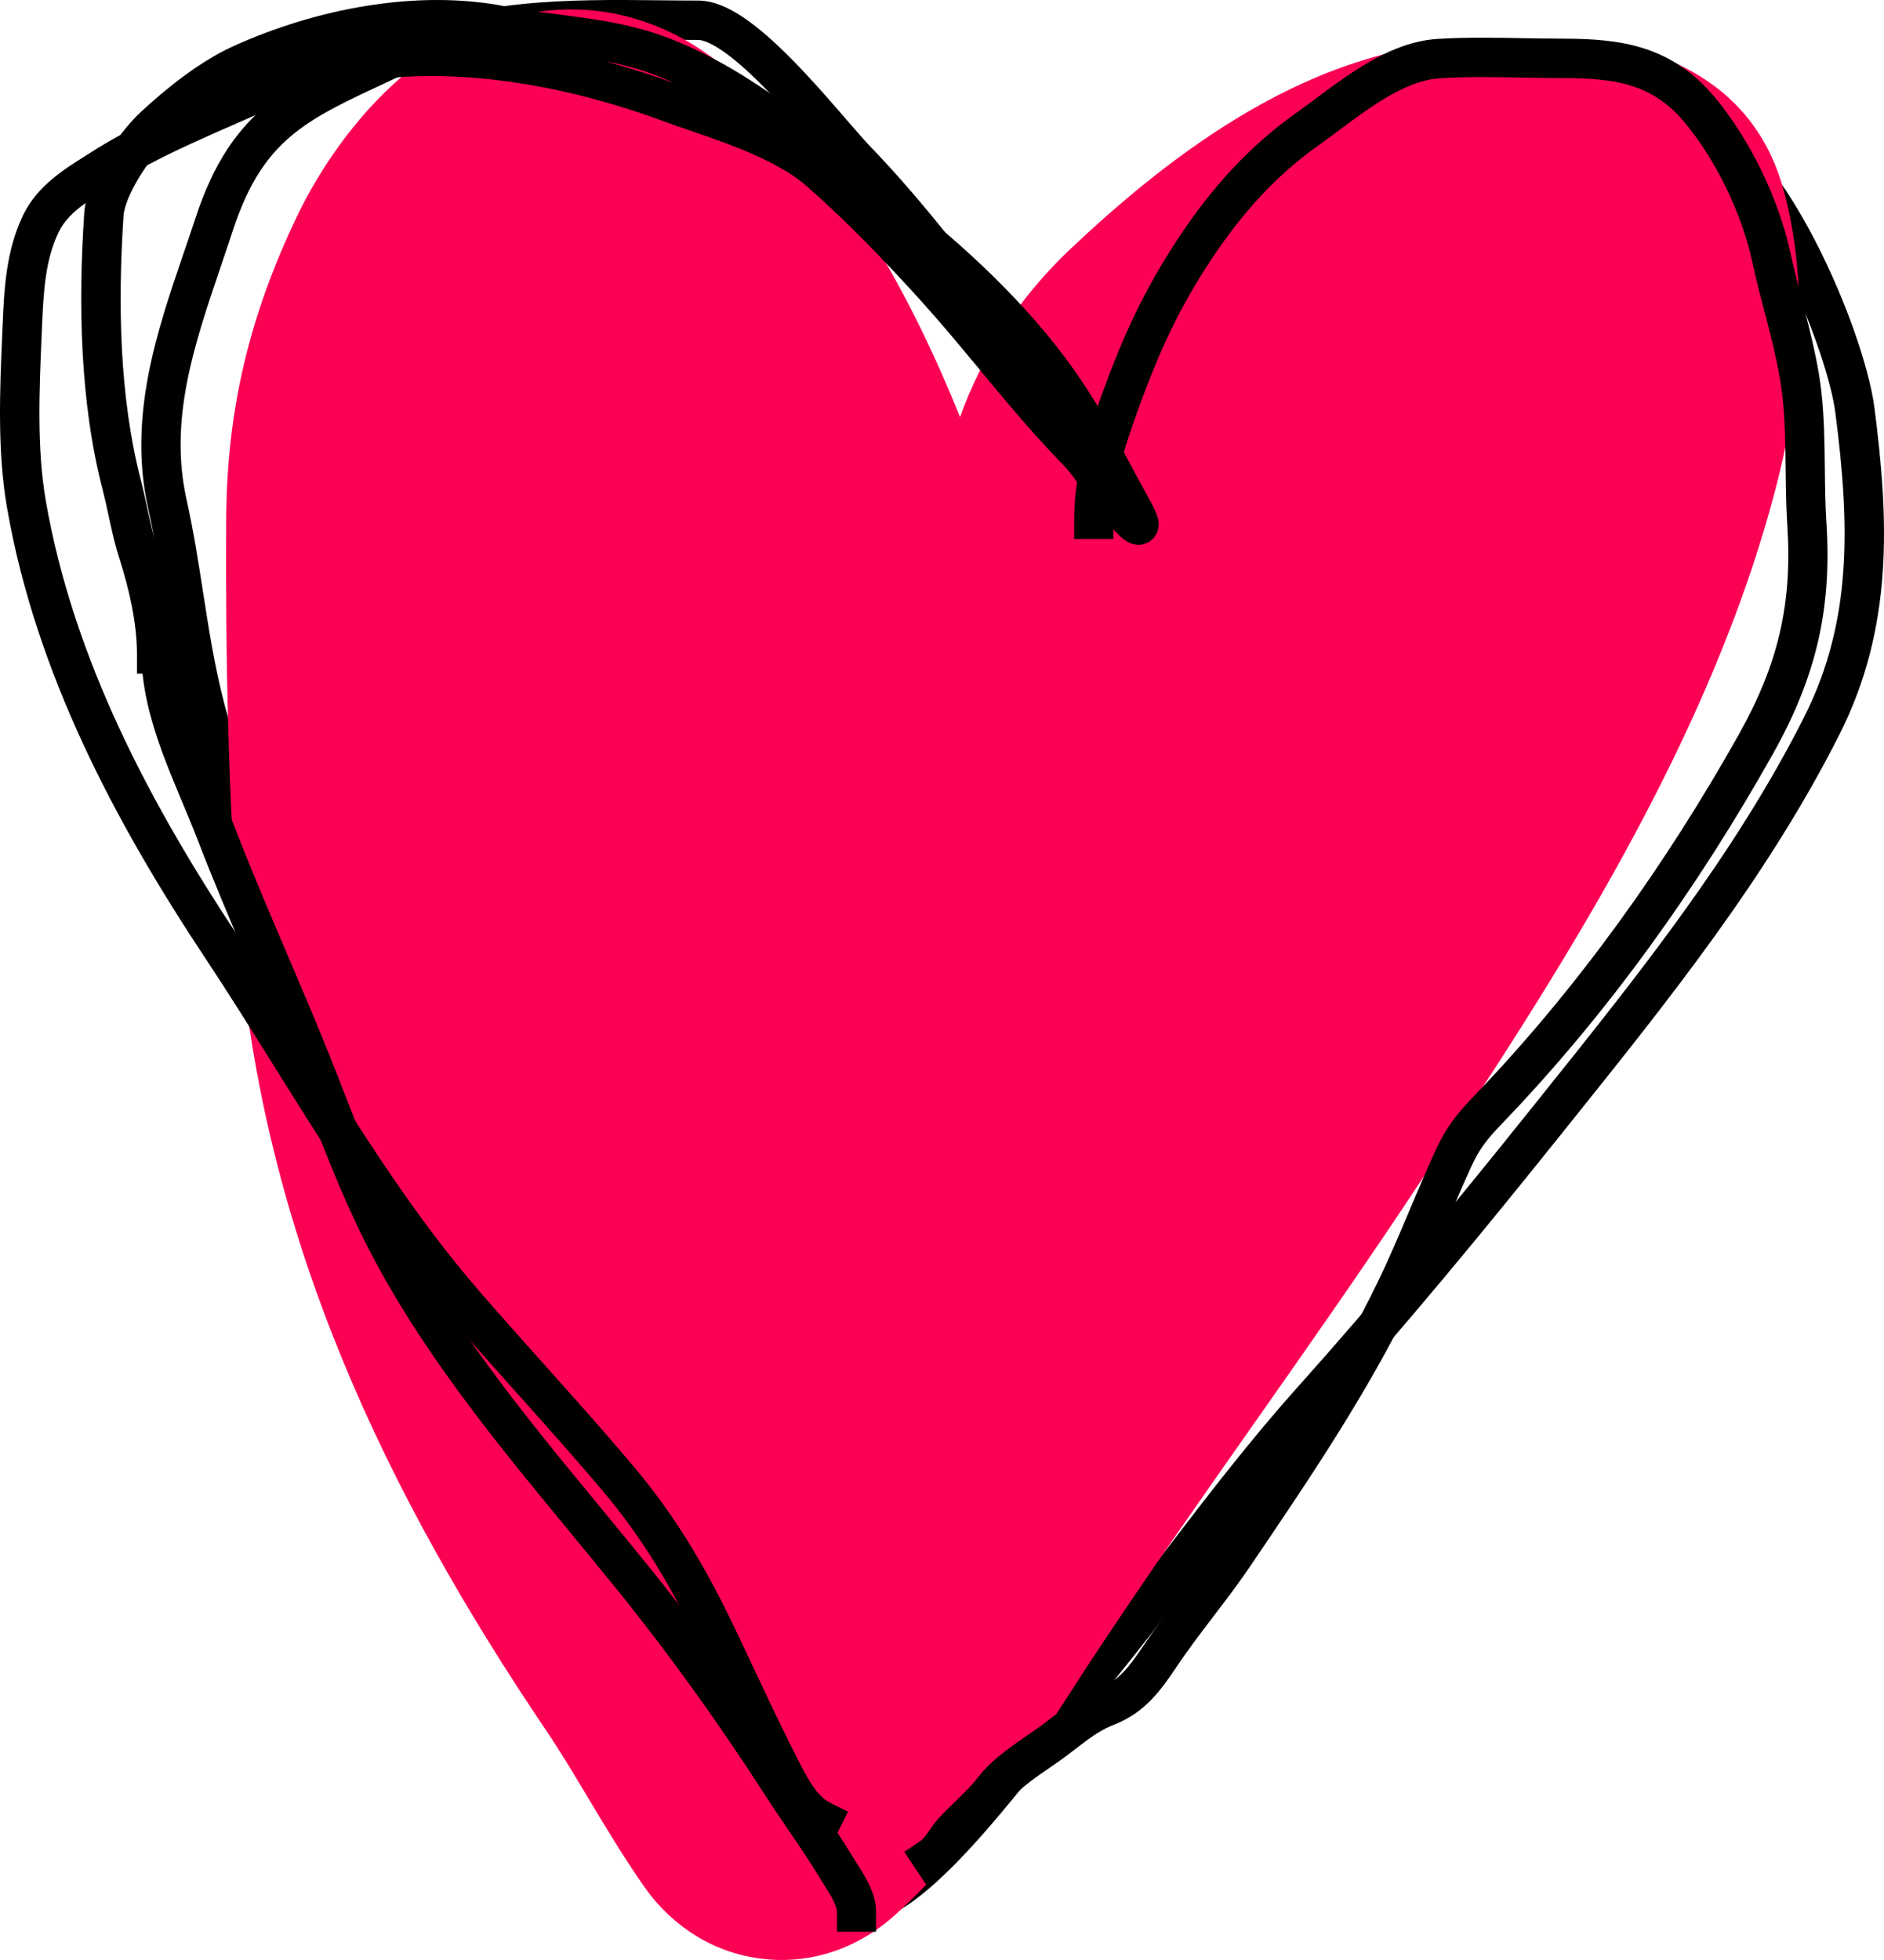 <svg width="200" height="208" viewBox="0 0 200 208" fill="none" xmlns="http://www.w3.org/2000/svg">
<g clip-path="url(#clip0_411_2)">
<path fill-rule="evenodd" clip-rule="evenodd" d="M69.867 4.211C60.251 4.126 51.039 4.044 42.657 7.985C42.036 8.277 41.437 8.557 40.858 8.826C36.81 10.714 33.784 12.125 31.292 14.111C28.576 16.277 26.444 19.191 24.727 24.438C24.305 25.726 23.873 26.999 23.444 28.26C20.595 36.643 17.915 44.529 19.804 53.022C20.562 56.43 21.076 59.744 21.574 62.956C21.715 63.862 21.854 64.76 21.997 65.65C22.654 69.728 23.401 73.71 24.73 77.841C25.402 79.931 26.024 81.972 26.637 83.985C28.053 88.634 29.423 93.134 31.267 97.739C37.331 112.886 45.905 128.725 54.796 142.573C57.529 146.829 60.083 151.171 62.609 155.464C63.248 156.55 63.884 157.633 64.522 158.71C67.693 164.07 70.897 169.329 74.497 174.365C77.145 178.07 80.248 181.447 83.418 184.896C85.039 186.66 86.678 188.444 88.282 190.3C89.89 192.16 90.1 194.569 90.24 196.179C90.246 196.248 90.251 196.316 90.257 196.382C90.431 198.344 90.598 199.186 91.105 199.693C91.195 199.783 91.275 199.837 91.535 199.819C91.884 199.795 92.45 199.627 93.252 199.172C94.855 198.262 96.778 196.574 98.77 194.519C100.733 192.495 102.643 190.242 104.224 188.319C104.716 187.72 105.189 187.137 105.626 186.598C106.533 185.478 107.283 184.554 107.715 184.094C113.044 178.422 117.844 172.239 122.675 165.936C123.001 165.511 123.327 165.086 123.653 164.66C128.146 158.794 132.698 152.849 137.686 147.28C146.074 137.913 154.177 128.105 162.054 118.267C162.543 117.656 163.032 117.046 163.521 116.436C173.911 103.472 184.142 90.706 191.531 76.077C196.706 65.832 196.344 55.506 194.837 43.797C194.365 40.132 191.861 32.672 188.252 26.104C186.457 22.838 184.455 19.916 182.396 17.84C180.293 15.719 178.418 14.764 176.859 14.764C173.281 14.764 169.71 15.084 166.02 15.414L166.001 15.416C162.348 15.743 158.58 16.081 154.758 16.081C149.403 16.081 145.922 16.58 142.932 17.886C139.937 19.193 137.228 21.4 133.588 25.228C128.181 30.915 123.125 37.539 120.576 44.672C120.068 46.093 120.086 47.688 120.321 49.661C120.378 50.146 120.453 50.67 120.531 51.222C120.662 52.149 120.804 53.152 120.895 54.165C120.993 54.479 121.015 54.807 120.963 55.123C120.98 55.453 120.99 55.782 120.99 56.107C120.99 57.261 120.054 58.196 118.899 58.196C117.745 58.196 116.809 57.261 116.809 56.107C116.809 55.869 116.803 55.633 116.792 55.398C115.99 54.194 115.182 52.976 114.368 51.748C106.816 40.363 98.721 28.157 89.437 18.51C88.694 17.738 87.719 16.611 86.645 15.371C86.433 15.127 86.218 14.878 86 14.627C84.647 13.068 83.134 11.349 81.586 9.745C80.028 8.133 78.488 6.695 77.087 5.673C75.601 4.589 74.619 4.236 74.113 4.236C72.69 4.236 71.274 4.223 69.867 4.211ZM115.998 46.644C108.969 36.07 101.237 24.744 92.451 15.615C91.792 14.93 90.909 13.911 89.832 12.667C89.615 12.416 89.391 12.157 89.159 11.89C87.8 10.324 86.226 8.533 84.594 6.844C82.972 5.164 81.238 3.528 79.552 2.299C77.952 1.132 76.036 0.058 74.113 0.058C72.757 0.058 71.379 0.044 69.987 0.029C60.455 -0.069 50.191 -0.174 40.876 4.205C40.277 4.487 39.686 4.762 39.105 5.032C35.126 6.883 31.596 8.525 28.684 10.846C25.217 13.61 22.674 17.267 20.752 23.14C20.359 24.342 19.942 25.562 19.517 26.8C16.677 35.096 13.559 44.201 15.722 53.928C16.448 57.191 16.935 60.328 17.43 63.518C17.574 64.444 17.718 65.374 17.869 66.313C18.535 70.451 19.321 74.682 20.749 79.12C21.378 81.076 21.978 83.043 22.579 85.018C24.019 89.743 25.472 94.513 27.385 99.29C33.569 114.736 42.278 130.813 51.277 144.828C53.961 149.009 56.463 153.261 58.984 157.547C59.628 158.642 60.273 159.738 60.922 160.836C64.104 166.214 67.383 171.603 71.094 176.794C73.885 180.698 77.3 184.418 80.574 187.985C82.149 189.701 83.692 191.381 85.118 193.03C85.76 193.774 85.923 194.846 86.092 196.751C86.099 196.826 86.106 196.904 86.112 196.985C86.247 198.548 86.454 200.954 88.149 202.647C89.196 203.693 90.509 204.078 91.826 203.987C93.054 203.902 94.249 203.411 95.317 202.804C97.458 201.59 99.72 199.544 101.773 197.426C103.857 195.278 105.852 192.921 107.456 190.97C108.063 190.23 108.599 189.569 109.06 189.001C109.863 188.009 110.436 187.301 110.764 186.953C116.254 181.11 121.171 174.77 125.995 168.476C126.314 168.059 126.634 167.642 126.953 167.226C131.466 161.333 135.926 155.51 140.802 150.065C149.262 140.618 157.418 130.744 165.319 120.877C165.834 120.233 166.351 119.589 166.868 118.944C177.19 106.067 187.672 92.989 195.264 77.959C201.037 66.531 200.51 55.125 198.984 43.264C198.425 38.918 195.685 30.95 191.917 24.093C190.023 20.647 187.803 17.357 185.367 14.9C182.975 12.487 180.082 10.587 176.859 10.587C173.087 10.587 169.351 10.921 165.716 11.247L165.647 11.253C161.959 11.584 158.37 11.903 154.758 11.903C149.191 11.903 145.03 12.41 141.257 14.057C137.49 15.703 134.317 18.395 130.556 22.351C124.988 28.207 119.474 35.332 116.638 43.267C116.234 44.397 116.051 45.534 115.998 46.644Z" fill="black"/>
<path fill-rule="evenodd" clip-rule="evenodd" d="M101.913 44.26C104.194 37.944 107.903 31.816 113.712 26.344C118.312 22.012 124.41 16.72 131.451 12.463C138.403 8.259 147.388 4.381 157.548 4.381C157.959 4.381 158.312 4.362 158.939 4.327C159.462 4.298 160.174 4.259 161.268 4.212C163.119 4.132 165.754 4.061 168.519 4.314C172.412 4.67 185.449 6.517 189.247 19.84C192.247 30.364 190.894 42.101 188.919 50.163C182.019 78.318 164.753 104.345 150.843 125.313C150.609 125.665 150.376 126.017 150.144 126.367C144.583 134.752 138.823 142.952 133.2 150.958L132.922 151.353C127.17 159.542 121.562 167.534 116.193 175.655C115.478 176.736 114.722 177.907 113.924 179.143C109.234 186.407 103.065 195.961 94.932 203.298C91.75 206.169 86.706 208.684 80.576 207.831C74.633 207.005 70.621 203.419 68.402 200.241C66.238 197.143 64.316 193.944 62.679 191.21L62.461 190.845C60.833 188.124 59.472 185.851 58.035 183.725C41.182 158.79 27.783 131.362 25.314 98.698C24.205 84.018 23.934 69.52 24.013 55.13C24.077 43.289 26.554 33.385 31.498 23.019C33.891 18.001 38.327 11.174 44.779 6.459C48.134 4.007 52.777 1.594 58.484 1.093C64.54 0.562 70.383 2.317 75.381 5.949C88.918 15.786 97.317 32.835 101.913 44.26Z" fill="#FB0153"/>
<path fill-rule="evenodd" clip-rule="evenodd" d="M161.491 8.232C158.56 8.178 155.712 8.125 152.845 8.306C150.821 8.433 148.688 9.38 146.44 10.795C144.955 11.729 143.597 12.743 142.242 13.755C141.497 14.311 140.753 14.866 139.99 15.407C135.428 18.639 131.806 22.684 128.655 27.436C125.177 32.68 123.092 37.203 120.888 43.274C119.362 47.477 118.191 51.041 118.191 55.111V57.202H114.03V55.111C114.03 50.227 115.454 46.042 116.98 41.84C119.264 35.549 121.485 30.707 125.194 25.116C128.562 20.037 132.523 15.581 137.593 11.989C138.19 11.566 138.852 11.072 139.557 10.547C141 9.472 142.622 8.263 144.232 7.25C146.682 5.709 149.526 4.324 152.586 4.131C155.618 3.941 158.759 3.998 161.785 4.053C163.18 4.078 164.55 4.103 165.874 4.103C171.846 4.103 177.35 4.753 181.96 10.231C185.728 14.706 188.832 21.105 190.062 26.82C190.427 28.521 190.865 30.199 191.316 31.928C191.419 32.321 191.522 32.716 191.625 33.115C192.176 35.244 192.719 37.448 193.095 39.712C193.541 42.407 193.65 45.136 193.695 47.766C193.707 48.457 193.714 49.136 193.722 49.808C193.743 51.739 193.763 53.602 193.884 55.456C194.485 64.663 192.772 71.873 188.213 79.996C180.324 94.055 170.709 107.532 159.498 119.19C157.863 120.89 157.085 121.867 156.228 123.717C155.276 125.773 154.398 127.852 153.504 129.971C153.404 130.207 153.304 130.444 153.203 130.682C152.209 133.033 151.186 135.426 150.04 137.794C145.186 147.83 138.948 157.025 132.834 166.039L132.663 166.292C131.444 168.09 130.127 169.814 128.848 171.49L128.749 171.62C127.427 173.353 126.144 175.039 124.964 176.795C123.321 179.239 121.635 181.718 118.248 183.034C117.211 183.436 116.307 184.005 115.345 184.71C115.025 184.944 114.651 185.232 114.251 185.539C113.588 186.049 112.853 186.615 112.169 187.087C111.966 187.227 111.761 187.368 111.555 187.509C110.817 188.015 110.063 188.531 109.334 189.088C108.399 189.803 107.645 190.483 107.158 191.116C106.434 192.057 105.646 192.868 104.903 193.599C104.681 193.818 104.466 194.025 104.258 194.227C103.744 194.727 103.266 195.19 102.791 195.697C102.566 195.937 102.392 196.186 102.135 196.553C102.045 196.683 101.944 196.827 101.827 196.991C101.442 197.53 100.877 198.278 100.039 198.84L98.308 200L96 196.52L97.731 195.36C97.902 195.245 98.103 195.034 98.446 194.553C98.498 194.48 98.557 194.395 98.623 194.301C98.907 193.891 99.31 193.311 99.764 192.828C100.311 192.244 100.896 191.677 101.435 191.154C101.628 190.966 101.815 190.785 101.993 190.61C102.698 189.917 103.321 189.267 103.866 188.559C104.687 187.491 105.783 186.548 106.816 185.759C107.64 185.129 108.513 184.532 109.261 184.019C109.454 183.887 109.639 183.761 109.812 183.641C110.461 183.193 110.983 182.788 111.541 182.356C111.952 182.038 112.382 181.705 112.895 181.33C113.992 180.526 115.231 179.722 116.748 179.133C118.787 178.341 119.841 176.946 121.516 174.453C122.777 172.577 124.135 170.795 125.448 169.074L125.518 168.983C126.818 167.279 128.073 165.635 129.225 163.936L129.316 163.802C135.485 154.707 141.578 145.725 146.299 135.965C147.394 133.703 148.38 131.397 149.374 129.046C149.475 128.809 149.575 128.571 149.676 128.333C150.566 126.224 151.473 124.077 152.456 121.952C153.582 119.522 154.699 118.163 156.507 116.283C167.437 104.918 176.847 91.738 184.59 77.941C188.767 70.497 190.278 64.094 189.733 55.729C189.604 53.751 189.582 51.724 189.56 49.762C189.553 49.112 189.546 48.469 189.535 47.837C189.491 45.249 189.385 42.776 188.991 40.4C188.648 38.332 188.145 36.28 187.598 34.167C187.5 33.788 187.401 33.406 187.3 33.022C186.848 31.288 186.382 29.502 185.995 27.704C184.908 22.648 182.104 16.876 178.784 12.932C175.408 8.921 171.536 8.286 165.874 8.286C164.385 8.286 162.928 8.259 161.491 8.232Z" fill="black"/>
<path fill-rule="evenodd" clip-rule="evenodd" d="M19.148 67V69.085C19.148 72.087 19.926 75.107 21.052 78.217C21.614 79.768 22.25 81.312 22.905 82.875C22.996 83.091 23.087 83.308 23.178 83.525C23.74 84.865 24.311 86.224 24.828 87.567C26.397 91.638 28.105 95.677 29.839 99.742C30.035 100.199 30.23 100.657 30.426 101.116C31.966 104.72 33.516 108.349 34.98 112.005C35.587 113.521 36.172 115.023 36.752 116.513C38.415 120.786 40.038 124.955 42.027 129.039C47.501 140.274 55.55 150.04 63.669 159.889C65.409 162 67.152 164.115 68.874 166.249C74.544 173.277 79.765 180.583 84.651 188.157C85.379 189.285 86.175 190.458 86.989 191.655C88.251 193.513 89.553 195.43 90.695 197.324C90.779 197.462 90.889 197.636 91.014 197.834C91.328 198.331 91.735 198.975 92.047 199.568C92.506 200.439 93 201.609 93 202.915V205H88.852V202.915C88.852 202.628 88.731 202.184 88.381 201.519C88.144 201.069 87.904 200.692 87.638 200.272C87.485 200.031 87.324 199.777 87.149 199.487C86.034 197.639 84.878 195.941 83.687 194.192C82.864 192.984 82.025 191.751 81.171 190.427C76.356 182.964 71.221 175.778 65.652 168.876C63.993 166.821 62.293 164.759 60.579 162.681C52.448 152.823 44.013 142.597 38.302 130.873C36.231 126.621 34.518 122.222 32.838 117.904C32.27 116.444 31.706 114.994 31.132 113.563C29.688 109.954 28.157 106.371 26.615 102.762C26.419 102.304 26.223 101.845 26.027 101.386C24.292 97.321 22.558 93.221 20.96 89.073C20.467 87.793 19.924 86.499 19.36 85.155C19.268 84.936 19.175 84.716 19.082 84.494C18.426 82.927 17.754 81.3 17.154 79.644C15.957 76.338 15 72.79 15 69.085V67H19.148Z" fill="black"/>
<path fill-rule="evenodd" clip-rule="evenodd" d="M15.6 17.548C18.645 15.928 21.898 14.504 25.169 13.072C26.428 12.521 27.69 11.969 28.943 11.403C41.479 5.752 57.254 8.02 70.276 12.806C71.291 13.18 72.318 13.533 73.356 13.891C75.063 14.479 76.802 15.078 78.574 15.792C81.367 16.918 83.862 18.195 85.686 19.797C89.885 23.486 93.979 27.738 97.784 31.942C99.907 34.288 101.922 36.719 103.971 39.19C104.346 39.644 104.723 40.099 105.102 40.554C107.532 43.477 110.031 46.428 112.752 49.217C113.587 50.072 114.287 51.051 115.068 52.176C115.123 52.255 115.178 52.334 115.234 52.415C115.945 53.441 116.743 54.593 117.702 55.652C118.13 56.125 118.491 56.504 118.789 56.79C119.021 57.011 119.407 57.37 119.849 57.584C119.981 57.648 120.214 57.748 120.515 57.793C120.819 57.84 121.338 57.851 121.879 57.555C123.057 56.912 123.005 55.684 122.998 55.534C122.983 55.207 122.901 54.933 122.859 54.8C122.806 54.636 122.743 54.478 122.684 54.341C122.404 53.687 121.806 52.606 121.292 51.678C121.074 51.283 120.871 50.917 120.714 50.622L120.691 50.579C118.818 47.057 117.121 43.868 114.835 40.441C110.203 33.495 103.443 27.008 97.072 21.973C95.587 20.799 94.04 19.527 92.454 18.222C89.95 16.162 87.348 14.02 84.734 12.059C80.394 8.803 75.721 5.799 70.619 3.906C67.691 2.819 64.779 2.289 61.972 1.891C61.087 1.765 60.225 1.654 59.377 1.544C57.472 1.298 55.634 1.061 53.746 0.689C44.158 -1.201 33.373 0.991 24.716 4.925C21.183 6.53 17.502 9.494 14.866 11.964C14.198 12.589 13.478 13.406 12.78 14.321C11.72 14.904 10.684 15.513 9.684 16.153C9.463 16.294 9.232 16.439 8.992 16.59C6.802 17.963 3.932 19.763 2.456 22.826C0.612 26.655 0.435 30.823 0.28 34.46L0.279 34.49C0.265 34.813 0.251 35.139 0.237 35.468C-0.016 41.3 -0.3 47.877 0.741 53.862C3.796 71.426 12.246 87.301 21.818 101.721C24.264 105.405 26.632 109.197 29.016 113.013C34.771 122.228 40.615 131.587 47.865 139.93C50.149 142.559 52.428 145.105 54.695 147.637C57.8 151.106 60.88 154.548 63.916 158.137C68.338 163.365 71.346 168.543 74.354 174.856C74.954 176.116 75.552 177.387 76.152 178.662C77.803 182.172 79.472 185.719 81.262 189.197C82.202 191.024 83.647 193.751 86.276 195.065L88.147 196L90.017 192.26L88.147 191.325C86.913 190.708 86.003 189.27 84.982 187.285C83.229 183.878 81.607 180.43 79.966 176.942C79.359 175.653 78.75 174.358 78.13 173.058C75.028 166.545 71.839 161.028 67.111 155.437C64.07 151.842 60.889 148.287 57.73 144.756C55.464 142.223 53.208 139.703 51.024 137.188C44 129.105 38.435 120.192 32.758 111.1C30.334 107.219 27.89 103.305 25.304 99.408C15.857 85.178 7.772 69.873 4.862 53.146C3.901 47.622 4.166 41.462 4.422 35.505C4.434 35.226 4.446 34.946 4.458 34.668C4.619 30.893 4.808 27.583 6.226 24.64C6.831 23.383 7.818 22.455 9.092 21.541C9.017 21.902 8.965 22.259 8.941 22.608C8.308 32.104 8.458 42.577 10.904 52.009C11.14 52.919 11.33 53.8 11.529 54.723C11.587 54.99 11.645 55.26 11.705 55.535C11.97 56.742 12.267 58.012 12.694 59.338C13.729 62.558 14.542 66.203 14.542 69.399V71.49H18.725V69.399C18.725 65.588 17.775 61.475 16.676 58.058C16.312 56.927 16.049 55.814 15.792 54.64C15.738 54.395 15.684 54.144 15.629 53.89C15.427 52.953 15.213 51.962 14.953 50.959C12.67 42.155 12.495 32.194 13.115 22.887C13.176 21.975 13.754 20.503 14.746 18.857C15.019 18.405 15.307 17.965 15.6 17.548ZM69.163 7.826C67.545 7.226 65.903 6.813 64.213 6.492C66.765 7.179 69.241 7.974 71.605 8.839C70.799 8.47 69.985 8.131 69.163 7.826Z" fill="black"/>
</g>
<defs>
<clipPath id="clip0_411_2">
<rect width="200" height="208" fill="white"/>
</clipPath>
</defs>
</svg>
